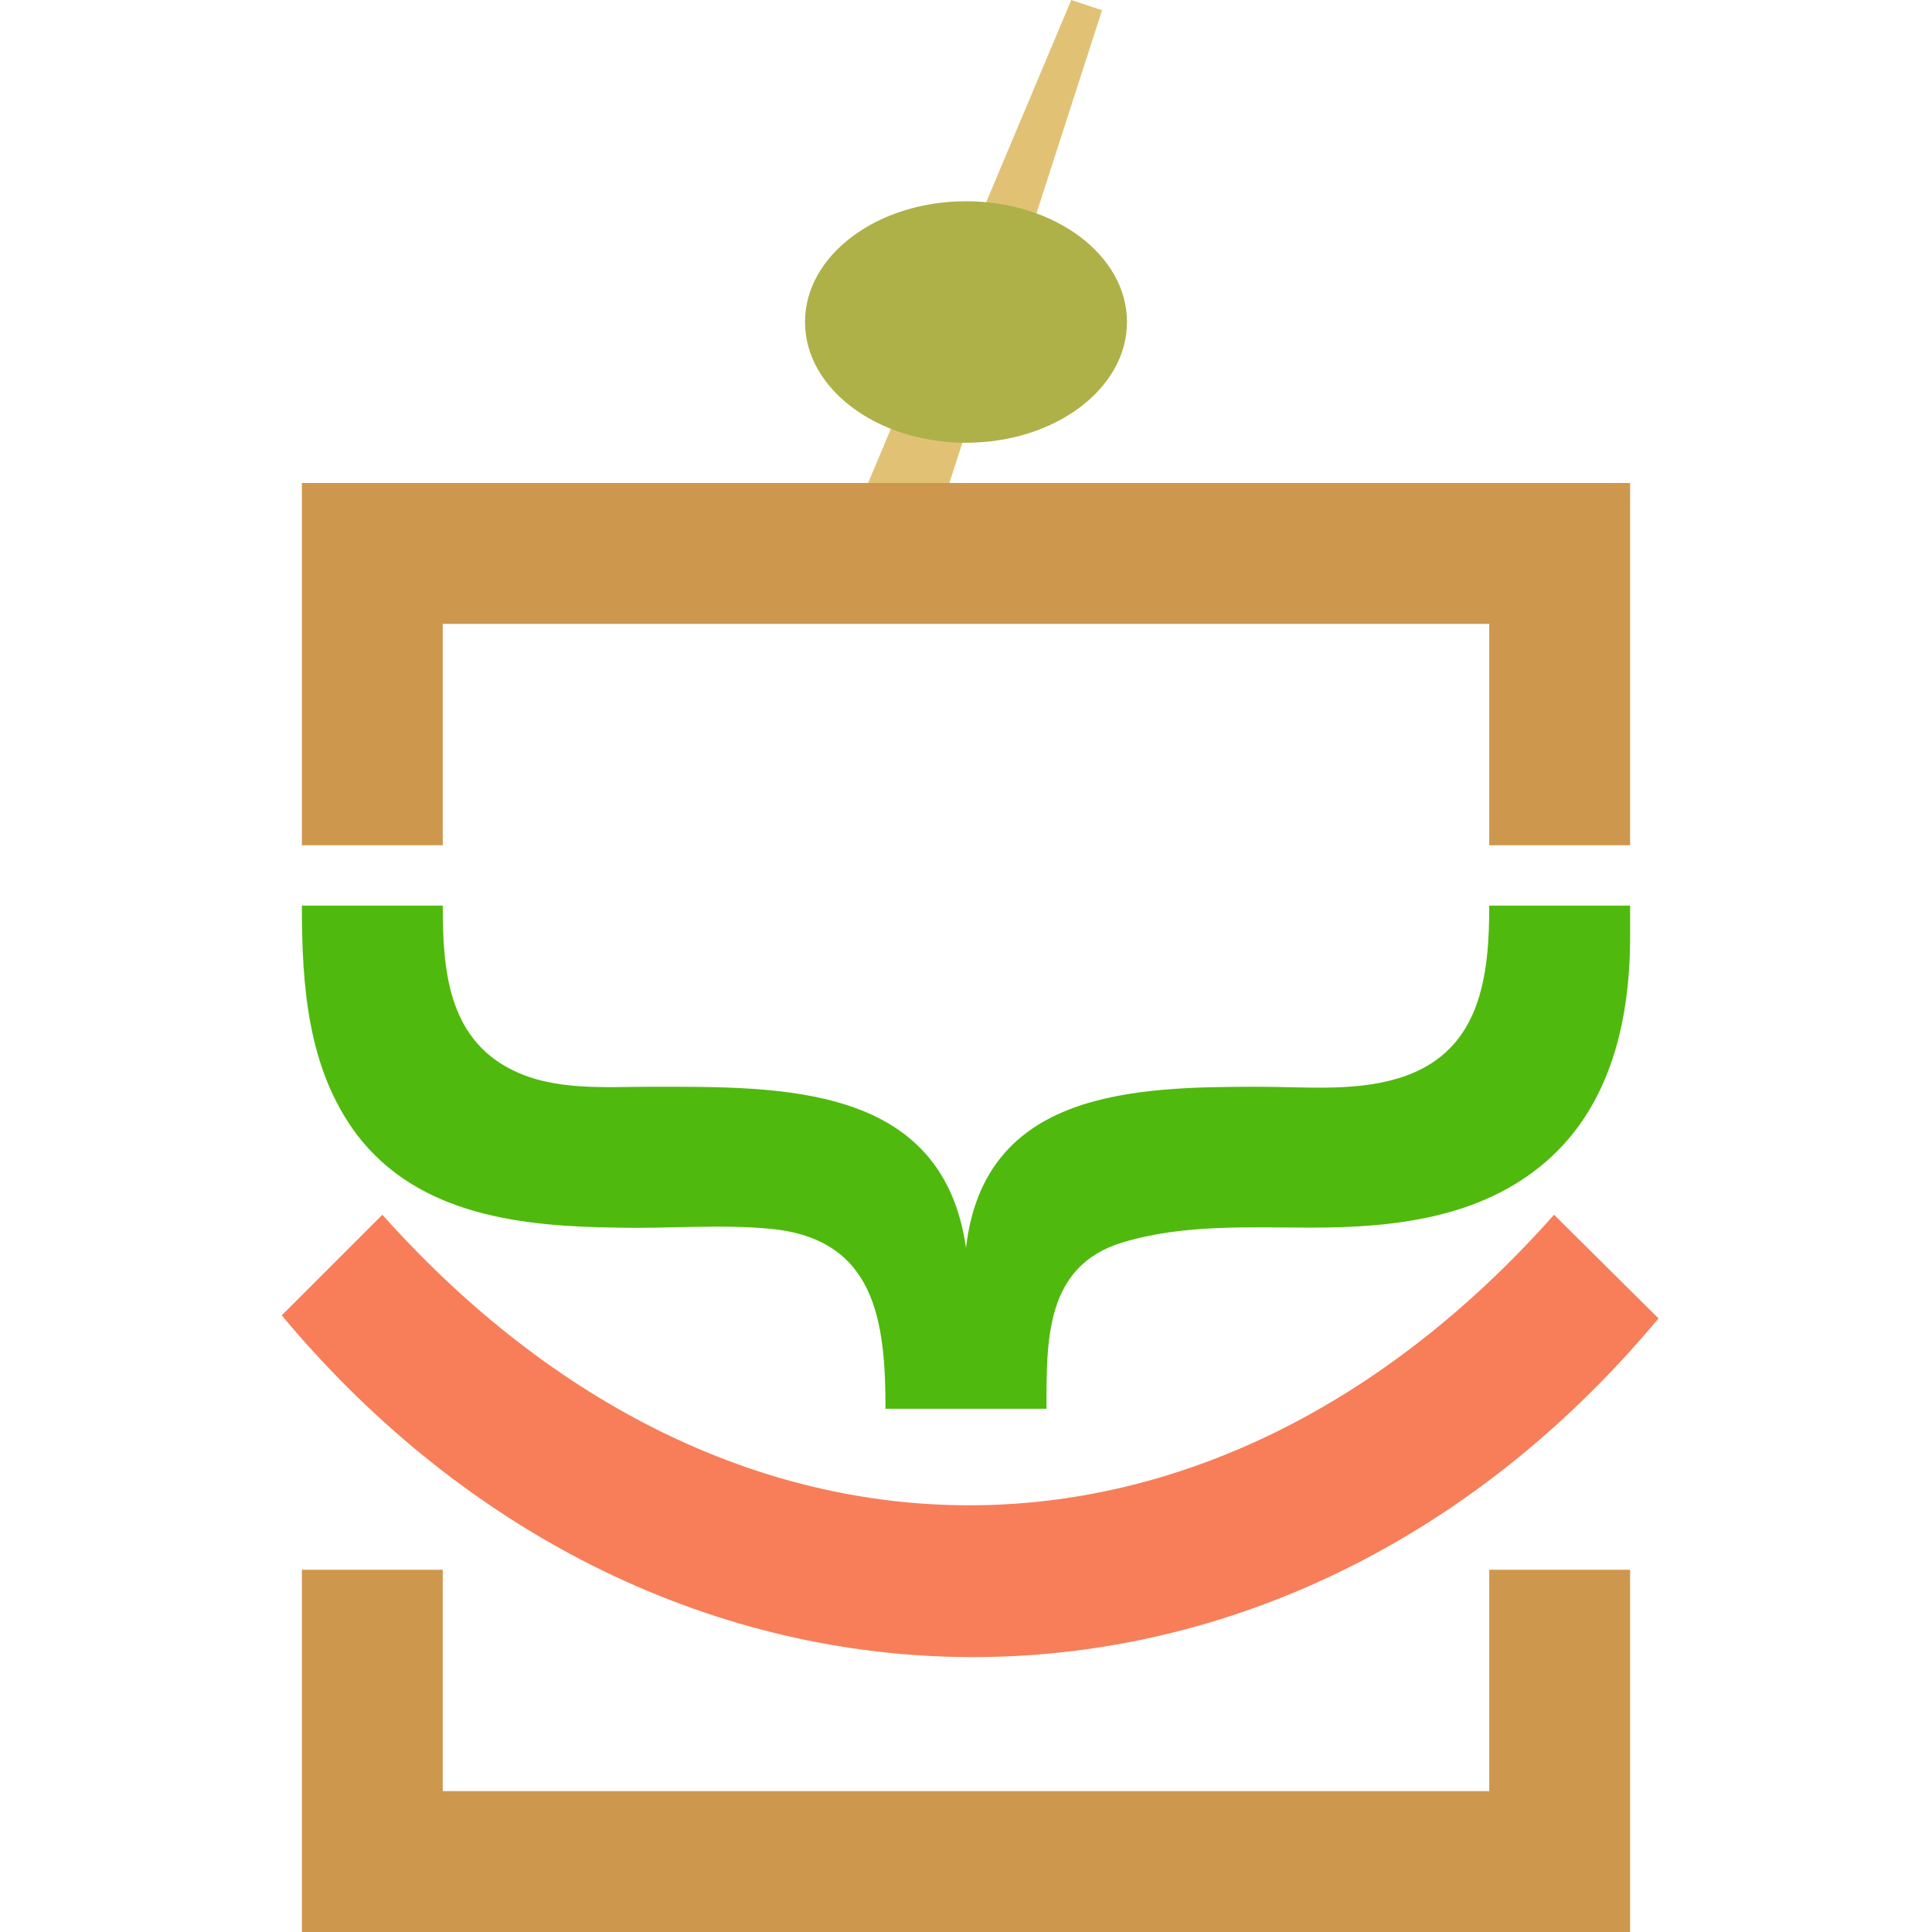 <svg xmlns="http://www.w3.org/2000/svg" viewBox="0 0 96 96"><defs><style>.cls-1{fill:#e1c275;}.cls-2{fill:#aeb148;}.cls-3{fill:#ce974e;}.cls-4{fill:#4fba0d;}.cls-5{fill:#f77e59;}</style></defs><title>icon</title><g id="Layer_1" data-name="Layer 1"><g id="the_good_one" data-name="the good one"><polygon class="cls-1" points="46.04 27.51 42.1 26.46 53.23 0 54.76 0.51 46.04 27.51"/><ellipse class="cls-2" cx="48" cy="16" rx="8" ry="6"/><path class="cls-3" d="M15,24H81V42H74V31H22V42H15Z"/><path class="cls-4" d="M81,46.52c0,4.13-.94,8.4-4.19,11.21S69.22,61,65.17,61c-3.12,0-6.34-.18-9.37.73C51.93,62.89,52,66.58,52,70H44c0-4.38-.51-8.44-5.71-8.94-2.5-.24-5.07,0-7.58-.06-4.72-.05-9.92-.58-13-4.65C15.27,53.07,15,48.94,15,45h7c0,3.16.25,6.55,3.42,8.15,2.12,1.07,4.64.85,6.95.85,6.47,0,14.46-.16,15.63,8,.91-7.83,8.36-8,14.57-8,2.38,0,5,.28,7.3-.55C73.59,52.1,74,48.47,74,45h7Z"/><path class="cls-5" d="M82.41,65.51C63.6,88.09,32.77,87.86,14,65.36l5-5c17.12,19.17,41.06,19.33,58.22,0Z"/><path class="cls-3" d="M15,78h7V89H74V78h7V96H15Z"/></g></g></svg>
